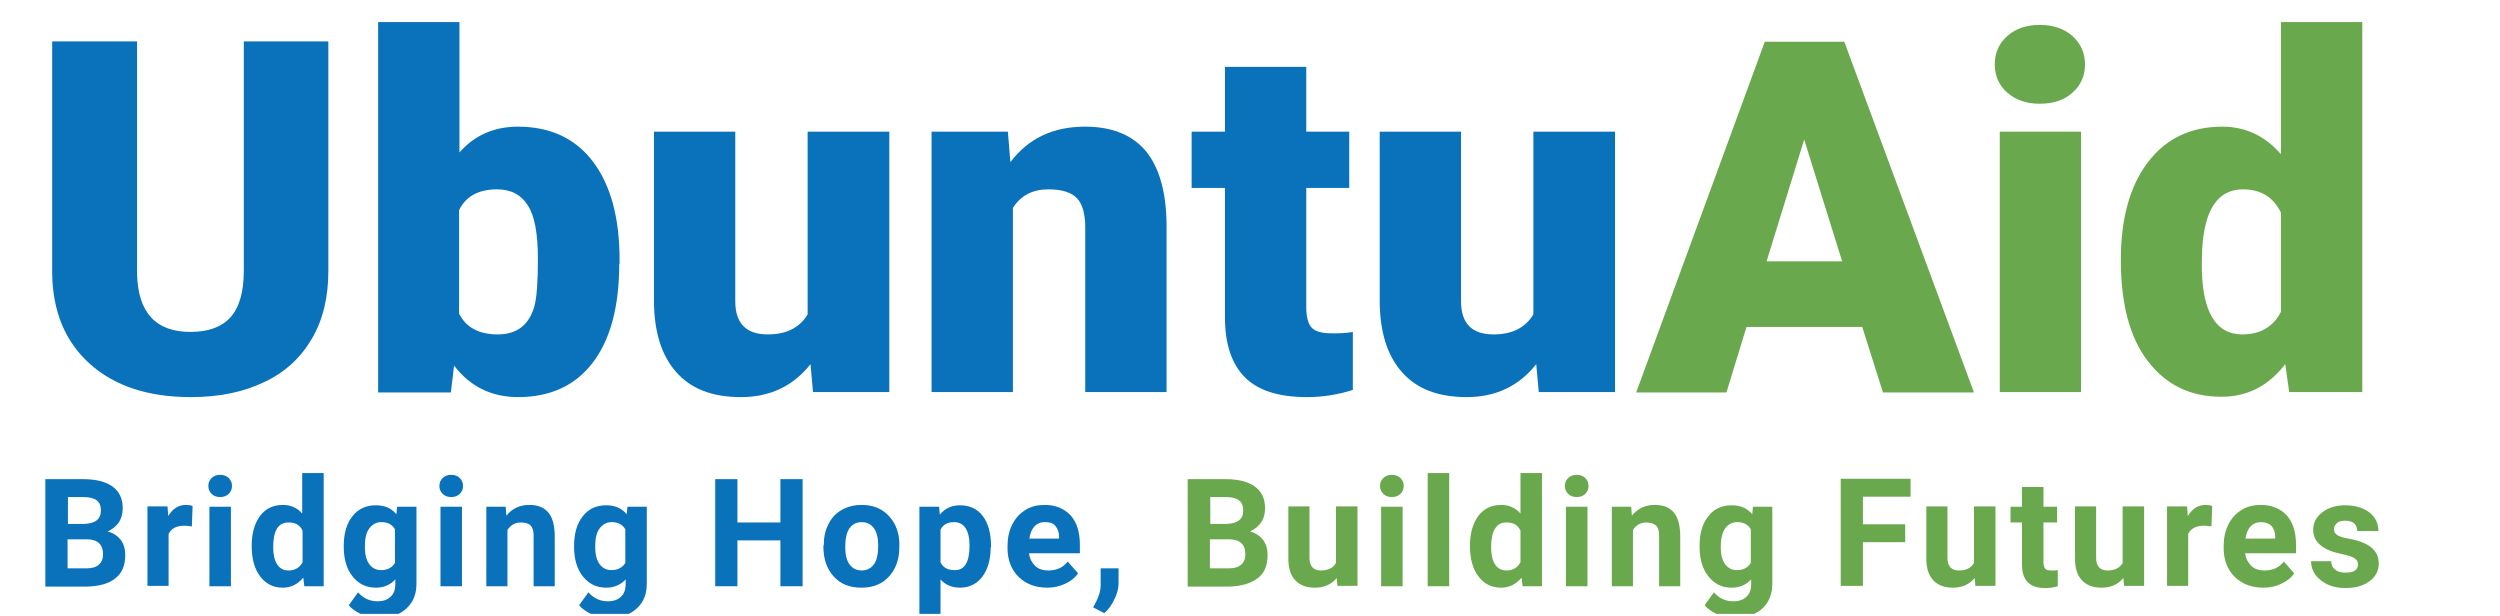 <svg width="280" height="69" viewBox="0 0 280 69" fill="none" xmlns="http://www.w3.org/2000/svg">
<g clip-path="url(#clip0_184_1238)">
<g clip-path="url(#clip1_184_1238)">
<g clip-path="url(#clip2_184_1238)">
<g clip-path="url(#clip3_184_1238)">
<path d="M36.775 4.637V30.354C36.775 33.283 36.173 35.81 34.929 37.937C33.686 40.063 31.92 41.708 29.593 42.791C27.267 43.915 24.538 44.476 21.369 44.476C16.595 44.476 12.823 43.233 10.055 40.745C7.287 38.258 5.883 34.847 5.843 30.555V4.637H15.351V30.715C15.471 35.008 17.437 37.174 21.329 37.174C23.295 37.174 24.779 36.653 25.782 35.57C26.785 34.486 27.307 32.721 27.307 30.314V4.637H36.775Z" fill="#0A72BA"/>
<path d="M69.352 29.592C69.352 34.366 68.349 38.057 66.383 40.625C64.417 43.192 61.609 44.476 58.038 44.476C55.069 44.476 52.662 43.313 50.857 40.946L50.496 43.955H42.352V2.471H51.459V17.074C53.144 15.149 55.35 14.186 57.998 14.186C61.649 14.186 64.457 15.51 66.423 18.118C68.389 20.725 69.392 24.376 69.392 29.11V29.592H69.352ZM60.245 28.99C60.245 26.182 59.884 24.176 59.122 23.012C58.359 21.809 57.236 21.207 55.671 21.207C53.625 21.207 52.181 21.969 51.419 23.534V35.128C52.181 36.653 53.625 37.455 55.752 37.455C57.878 37.455 59.242 36.412 59.844 34.326C60.125 33.323 60.245 31.518 60.245 28.99Z" fill="#0A72BA"/>
<path d="M90.776 40.785C88.85 43.233 86.242 44.476 82.993 44.476C79.783 44.476 77.376 43.553 75.731 41.668C74.086 39.822 73.244 37.134 73.244 33.644V14.748H82.351V33.724C82.351 36.212 83.554 37.455 86.002 37.455C88.088 37.455 89.572 36.693 90.455 35.209V14.748H99.602V43.914H91.057L90.776 40.785Z" fill="#0A72BA"/>
<path d="M112.882 14.748L113.163 18.158C115.169 15.51 117.937 14.186 121.508 14.186C124.557 14.186 126.803 15.109 128.328 16.914C129.812 18.719 130.615 21.448 130.655 25.098V43.914H121.548V25.5C121.548 24.015 121.267 22.932 120.665 22.25C120.063 21.568 118.98 21.207 117.415 21.207C115.65 21.207 114.326 21.889 113.444 23.293V43.914H104.336V14.748H112.882Z" fill="#0A72BA"/>
<path d="M146.302 7.486V14.748H151.116V21.046H146.302V34.406C146.302 35.489 146.502 36.252 146.903 36.693C147.305 37.134 148.067 37.335 149.271 37.335C150.153 37.335 150.915 37.295 151.517 37.174V43.674C149.872 44.195 148.187 44.476 146.382 44.476C143.253 44.476 140.926 43.754 139.441 42.27C137.957 40.785 137.195 38.538 137.195 35.57V21.046H133.463V14.748H137.195V7.486H146.302Z" fill="#0A72BA"/>
<path d="M172.059 40.785C170.133 43.233 167.525 44.476 164.275 44.476C161.066 44.476 158.659 43.553 157.014 41.668C155.369 39.822 154.526 37.134 154.526 33.644V14.748H163.634V33.724C163.634 36.212 164.837 37.455 167.284 37.455C169.371 37.455 170.855 36.693 171.738 35.209V14.748H180.885V43.914H172.34L172.059 40.785Z" fill="#0A72BA"/>
<path d="M208.568 36.613H195.609L193.362 43.955H183.252L197.655 4.677H206.562L221.085 43.955H210.894L208.568 36.613ZM197.856 29.271H206.321L202.068 15.63L197.856 29.271Z" fill="#6AA84D"/>
<path d="M223.412 7.205C223.412 5.921 223.893 4.838 224.816 4.036C225.739 3.193 226.983 2.792 228.467 2.792C229.951 2.792 231.155 3.193 232.118 4.036C233.041 4.878 233.522 5.921 233.522 7.205C233.522 8.489 233.041 9.572 232.118 10.374C231.195 11.217 229.951 11.618 228.467 11.618C226.983 11.618 225.779 11.217 224.816 10.374C223.893 9.572 223.412 8.489 223.412 7.205ZM233.081 43.915H223.974V14.748H233.081V43.915Z" fill="#6AA84D"/>
<path d="M237.534 29.11C237.534 24.497 238.537 20.846 240.543 18.198C242.549 15.55 245.317 14.186 248.888 14.186C251.496 14.186 253.702 15.229 255.467 17.275V2.471H264.575V43.914H256.39L255.949 40.785C254.063 43.233 251.696 44.436 248.808 44.436C245.317 44.436 242.589 43.112 240.543 40.424C238.537 37.816 237.534 34.045 237.534 29.11ZM246.601 29.672C246.601 34.847 248.126 37.455 251.135 37.455C253.141 37.455 254.585 36.613 255.467 34.928V23.815C254.625 22.089 253.221 21.207 251.215 21.207C248.406 21.207 246.882 23.453 246.641 27.987L246.601 29.672Z" fill="#6AA84D"/>
<path d="M5.08 65.659V53.664H9.293C10.737 53.664 11.861 53.944 12.623 54.506C13.385 55.068 13.746 55.87 13.746 56.953C13.746 57.555 13.586 58.077 13.305 58.518C12.984 58.959 12.583 59.28 12.061 59.521C12.663 59.682 13.144 60.003 13.505 60.444C13.867 60.925 14.027 61.487 14.027 62.169C14.027 63.333 13.666 64.215 12.904 64.777C12.181 65.379 11.098 65.659 9.734 65.7H5.08V65.659ZM7.568 58.679H9.413C10.657 58.639 11.299 58.157 11.299 57.194C11.299 56.633 11.138 56.271 10.817 56.031C10.496 55.79 10.015 55.67 9.333 55.67H7.608V58.679H7.568ZM7.568 60.404V63.654H9.694C10.296 63.654 10.737 63.533 11.058 63.252C11.379 62.971 11.54 62.61 11.54 62.089C11.54 61.006 10.978 60.444 9.814 60.404H7.568Z" fill="#0A72BA"/>
<path d="M21.489 58.959C21.168 58.919 20.887 58.879 20.647 58.879C19.764 58.879 19.162 59.2 18.881 59.802V65.619H16.514V56.713H18.761L18.841 57.796C19.323 56.994 19.965 56.552 20.847 56.552C21.128 56.552 21.369 56.592 21.57 56.673L21.489 58.959Z" fill="#0A72BA"/>
<path d="M23.335 54.426C23.335 54.065 23.455 53.784 23.696 53.543C23.936 53.303 24.258 53.182 24.659 53.182C25.06 53.182 25.381 53.303 25.622 53.543C25.862 53.784 25.983 54.065 25.983 54.426C25.983 54.787 25.862 55.068 25.622 55.309C25.381 55.549 25.06 55.67 24.659 55.67C24.258 55.67 23.936 55.549 23.696 55.309C23.455 55.068 23.335 54.787 23.335 54.426ZM25.862 65.659H23.455V56.753H25.862V65.659Z" fill="#0A72BA"/>
<path d="M28.189 61.126C28.189 59.722 28.51 58.639 29.112 57.796C29.754 56.953 30.596 56.552 31.68 56.552C32.562 56.552 33.284 56.873 33.846 57.515V52.982H36.253V65.659H34.087L33.967 64.697C33.365 65.419 32.602 65.82 31.68 65.82C30.637 65.82 29.794 65.419 29.152 64.576C28.51 63.734 28.189 62.61 28.189 61.126ZM30.596 61.286C30.596 62.129 30.757 62.771 31.038 63.212C31.319 63.654 31.76 63.894 32.322 63.894C33.044 63.894 33.565 63.573 33.886 62.971V59.441C33.605 58.799 33.084 58.518 32.362 58.518C31.158 58.478 30.596 59.441 30.596 61.286Z" fill="#0A72BA"/>
<path d="M38.5 61.126C38.5 59.762 38.821 58.639 39.463 57.836C40.105 56.994 40.987 56.592 42.111 56.592C43.074 56.592 43.836 56.913 44.398 57.595L44.478 56.753H46.644V65.379C46.644 66.141 46.484 66.823 46.123 67.425C45.762 67.986 45.28 68.428 44.638 68.749C43.996 69.07 43.234 69.19 42.392 69.19C41.75 69.19 41.108 69.07 40.466 68.789C39.864 68.508 39.383 68.187 39.062 67.786L40.105 66.341C40.707 67.023 41.429 67.344 42.271 67.344C42.913 67.344 43.395 67.184 43.756 66.823C44.117 66.502 44.277 66.02 44.277 65.379V64.897C43.716 65.499 42.993 65.82 42.111 65.82C41.028 65.82 40.185 65.419 39.503 64.576C38.821 63.734 38.5 62.61 38.5 61.246V61.126ZM40.867 61.286C40.867 62.089 41.028 62.731 41.349 63.172C41.669 63.613 42.111 63.854 42.672 63.854C43.395 63.854 43.916 63.573 44.237 63.052V59.28C43.916 58.719 43.395 58.478 42.713 58.478C42.151 58.478 41.71 58.719 41.349 59.2C40.987 59.682 40.867 60.364 40.867 61.286Z" fill="#0A72BA"/>
<path d="M49.212 54.426C49.212 54.065 49.333 53.784 49.573 53.543C49.814 53.303 50.135 53.182 50.536 53.182C50.937 53.182 51.258 53.303 51.499 53.543C51.74 53.784 51.86 54.065 51.86 54.426C51.86 54.787 51.74 55.068 51.499 55.309C51.258 55.549 50.937 55.67 50.536 55.67C50.135 55.67 49.814 55.549 49.573 55.309C49.333 55.068 49.212 54.787 49.212 54.426ZM51.74 65.659H49.333V56.753H51.74V65.659Z" fill="#0A72BA"/>
<path d="M56.634 56.713L56.715 57.756C57.356 56.953 58.199 56.552 59.282 56.552C60.245 56.552 60.927 56.833 61.408 57.395C61.89 57.956 62.09 58.799 62.131 59.882V65.659H59.764V59.962C59.764 59.441 59.643 59.08 59.443 58.879C59.242 58.639 58.841 58.518 58.359 58.518C57.677 58.518 57.196 58.799 56.835 59.361V65.659H54.468V56.753H56.634V56.713Z" fill="#0A72BA"/>
<path d="M64.297 61.126C64.297 59.762 64.618 58.639 65.26 57.836C65.902 56.994 66.784 56.592 67.908 56.592C68.871 56.592 69.633 56.913 70.195 57.595L70.275 56.753H72.441V65.379C72.441 66.141 72.281 66.823 71.92 67.425C71.559 67.986 71.077 68.428 70.435 68.749C69.793 69.07 69.031 69.19 68.189 69.19C67.547 69.19 66.905 69.07 66.263 68.789C65.661 68.508 65.18 68.187 64.859 67.786L65.902 66.341C66.504 67.023 67.226 67.344 68.068 67.344C68.71 67.344 69.192 67.184 69.553 66.823C69.914 66.502 70.074 66.02 70.074 65.379V64.897C69.513 65.499 68.79 65.82 67.908 65.82C66.825 65.82 65.982 65.419 65.3 64.576C64.618 63.734 64.297 62.61 64.297 61.246V61.126ZM66.664 61.286C66.664 62.089 66.825 62.731 67.146 63.172C67.467 63.613 67.908 63.854 68.47 63.854C69.192 63.854 69.713 63.573 70.034 63.052V59.28C69.713 58.719 69.192 58.478 68.51 58.478C67.948 58.478 67.507 58.719 67.146 59.2C66.784 59.682 66.664 60.364 66.664 61.286Z" fill="#0A72BA"/>
<path d="M89.894 65.659H87.406V60.524H82.592V65.659H80.104V53.664H82.592V58.518H87.406V53.664H89.894V65.659Z" fill="#0A72BA"/>
<path d="M92.261 61.086C92.261 60.203 92.421 59.401 92.782 58.719C93.103 58.037 93.625 57.475 94.267 57.114C94.909 56.753 95.631 56.552 96.513 56.552C97.717 56.552 98.68 56.913 99.442 57.676C100.204 58.438 100.646 59.401 100.726 60.685V61.286C100.726 62.651 100.325 63.734 99.562 64.576C98.8 65.419 97.757 65.82 96.473 65.82C95.189 65.82 94.146 65.419 93.384 64.576C92.622 63.734 92.221 62.651 92.221 61.206V61.086H92.261ZM94.668 61.286C94.668 62.129 94.828 62.771 95.149 63.212C95.47 63.654 95.912 63.894 96.513 63.894C97.075 63.894 97.556 63.654 97.877 63.212C98.198 62.771 98.359 62.049 98.359 61.086C98.359 60.243 98.198 59.601 97.877 59.16C97.556 58.719 97.115 58.478 96.513 58.478C95.912 58.478 95.47 58.719 95.149 59.16C94.828 59.601 94.668 60.324 94.668 61.286Z" fill="#0A72BA"/>
<path d="M110.956 61.286C110.956 62.651 110.635 63.774 110.033 64.576C109.392 65.419 108.549 65.82 107.506 65.82C106.623 65.82 105.861 65.499 105.339 64.897V69.11H102.972V56.753H105.179L105.259 57.636C105.821 56.953 106.583 56.592 107.506 56.592C108.589 56.592 109.472 56.994 110.074 57.796C110.675 58.598 110.996 59.722 110.996 61.166V61.286H110.956ZM108.589 61.086C108.589 60.243 108.429 59.601 108.148 59.16C107.867 58.719 107.426 58.478 106.864 58.478C106.102 58.478 105.62 58.759 105.339 59.321V62.971C105.62 63.573 106.142 63.854 106.904 63.854C108.027 63.894 108.589 62.971 108.589 61.086Z" fill="#0A72BA"/>
<path d="M117.295 65.82C115.971 65.82 114.928 65.419 114.086 64.616C113.283 63.814 112.842 62.731 112.842 61.407V61.166C112.842 60.283 113.003 59.481 113.364 58.759C113.725 58.037 114.206 57.515 114.848 57.114C115.49 56.713 116.212 56.552 117.015 56.552C118.218 56.552 119.181 56.953 119.903 57.716C120.585 58.478 120.946 59.561 120.946 61.006V61.968H115.249C115.329 62.57 115.57 63.012 115.931 63.373C116.292 63.734 116.814 63.894 117.416 63.894C118.338 63.894 119.061 63.573 119.582 62.891L120.746 64.215C120.385 64.737 119.903 65.098 119.301 65.379C118.7 65.659 118.017 65.82 117.295 65.82ZM117.015 58.478C116.533 58.478 116.172 58.639 115.851 58.959C115.57 59.28 115.37 59.722 115.289 60.324H118.619V60.123C118.619 59.601 118.459 59.2 118.178 58.879C117.897 58.558 117.536 58.478 117.015 58.478Z" fill="#0A72BA"/>
<path d="M123.674 68.668L122.431 68.026L122.711 67.505C123.073 66.823 123.273 66.181 123.273 65.499V63.654H125.279V65.298C125.279 65.9 125.119 66.542 124.798 67.144C124.517 67.746 124.156 68.267 123.674 68.668Z" fill="#0A72BA"/>
<path d="M133.022 65.659V53.664H137.235C138.679 53.664 139.802 53.944 140.565 54.506C141.327 55.068 141.688 55.87 141.688 56.953C141.688 57.555 141.528 58.077 141.247 58.518C140.926 58.959 140.525 59.28 140.003 59.521C140.605 59.682 141.086 60.003 141.447 60.444C141.808 60.925 141.969 61.487 141.969 62.169C141.969 63.333 141.608 64.215 140.846 64.777C140.083 65.338 139.04 65.659 137.676 65.7H133.022V65.659ZM135.51 58.679H137.355C138.599 58.639 139.241 58.157 139.241 57.194C139.241 56.633 139.08 56.271 138.759 56.031C138.438 55.79 137.957 55.67 137.275 55.67H135.55V58.679H135.51ZM135.51 60.404V63.654H137.636C138.238 63.654 138.679 63.533 139 63.252C139.321 62.971 139.481 62.61 139.481 62.089C139.481 61.006 138.92 60.444 137.756 60.404H135.51Z" fill="#6AA84D"/>
<path d="M149.712 64.737C149.11 65.459 148.308 65.82 147.265 65.82C146.302 65.82 145.58 65.539 145.058 64.977C144.537 64.416 144.296 63.613 144.296 62.57V56.713H146.663V62.49C146.663 63.413 147.104 63.894 147.947 63.894C148.749 63.894 149.311 63.613 149.632 63.052V56.713H152.039V65.619H149.792L149.712 64.737Z" fill="#6AA84D"/>
<path d="M154.566 54.426C154.566 54.065 154.687 53.784 154.927 53.543C155.168 53.303 155.489 53.182 155.89 53.182C156.292 53.182 156.613 53.303 156.853 53.543C157.094 53.784 157.214 54.065 157.214 54.426C157.214 54.787 157.094 55.068 156.853 55.309C156.613 55.549 156.292 55.67 155.89 55.67C155.489 55.67 155.168 55.549 154.927 55.309C154.687 55.068 154.566 54.787 154.566 54.426ZM157.094 65.659H154.687V56.753H157.094V65.659Z" fill="#6AA84D"/>
<path d="M162.31 65.659H159.902V52.982H162.31V65.659Z" fill="#6AA84D"/>
<path d="M164.636 61.126C164.636 59.722 164.957 58.639 165.559 57.796C166.201 56.953 167.044 56.552 168.127 56.552C169.01 56.552 169.732 56.873 170.293 57.515V52.982H172.701V65.659H170.534L170.414 64.697C169.812 65.419 169.05 65.82 168.127 65.82C167.084 65.82 166.241 65.419 165.599 64.576C164.957 63.734 164.636 62.61 164.636 61.126ZM167.004 61.286C167.004 62.129 167.164 62.771 167.445 63.212C167.726 63.654 168.167 63.894 168.729 63.894C169.451 63.894 169.972 63.573 170.293 62.971V59.441C170.013 58.799 169.491 58.518 168.769 58.518C167.605 58.478 167.004 59.441 167.004 61.286Z" fill="#6AA84D"/>
<path d="M175.268 54.426C175.268 54.065 175.389 53.784 175.629 53.543C175.87 53.303 176.191 53.182 176.592 53.182C176.993 53.182 177.314 53.303 177.555 53.543C177.796 53.784 177.916 54.065 177.916 54.426C177.916 54.787 177.796 55.068 177.555 55.309C177.314 55.549 176.993 55.67 176.592 55.67C176.191 55.67 175.87 55.549 175.629 55.309C175.389 55.068 175.268 54.787 175.268 54.426ZM177.796 65.659H175.389V56.753H177.796V65.659Z" fill="#6AA84D"/>
<path d="M182.69 56.713L182.771 57.756C183.413 56.953 184.255 56.552 185.338 56.552C186.301 56.552 186.983 56.833 187.465 57.395C187.946 57.956 188.147 58.799 188.187 59.882V65.659H185.82V59.962C185.82 59.441 185.699 59.08 185.499 58.879C185.298 58.679 184.897 58.518 184.416 58.518C183.734 58.518 183.252 58.799 182.891 59.361V65.659H180.524V56.753H182.69V56.713Z" fill="#6AA84D"/>
<path d="M190.353 61.126C190.353 59.762 190.674 58.639 191.316 57.836C191.958 56.994 192.841 56.592 193.964 56.592C194.927 56.592 195.689 56.913 196.251 57.595L196.331 56.753H198.498V65.379C198.498 66.141 198.337 66.823 197.976 67.425C197.615 68.026 197.134 68.428 196.492 68.749C195.85 69.07 195.087 69.19 194.245 69.19C193.603 69.19 192.961 69.07 192.319 68.789C191.717 68.508 191.236 68.187 190.915 67.786L191.958 66.341C192.56 67.023 193.282 67.344 194.125 67.344C194.766 67.344 195.248 67.184 195.609 66.823C195.97 66.502 196.131 66.02 196.131 65.379V64.897C195.569 65.499 194.847 65.82 193.964 65.82C192.881 65.82 192.038 65.419 191.356 64.576C190.674 63.734 190.353 62.61 190.353 61.246V61.126ZM192.72 61.286C192.72 62.089 192.881 62.731 193.202 63.172C193.523 63.613 193.964 63.854 194.526 63.854C195.248 63.854 195.769 63.573 196.09 63.052V59.28C195.769 58.719 195.248 58.478 194.566 58.478C194.004 58.478 193.563 58.719 193.202 59.2C192.881 59.682 192.72 60.364 192.72 61.286Z" fill="#6AA84D"/>
<path d="M213.382 60.725H208.648V65.619H206.16V53.623H213.984V55.63H208.648V58.719H213.382V60.725Z" fill="#6AA84D"/>
<path d="M221.165 64.737C220.563 65.459 219.761 65.82 218.718 65.82C217.755 65.82 217.033 65.539 216.511 64.977C215.99 64.416 215.749 63.613 215.749 62.57V56.713H218.116V62.49C218.116 63.413 218.557 63.894 219.4 63.894C220.202 63.894 220.764 63.613 221.085 63.052V56.713H223.492V65.619H221.245L221.165 64.737Z" fill="#6AA84D"/>
<path d="M228.868 54.546V56.753H230.393V58.518H228.868V62.971C228.868 63.292 228.949 63.533 229.069 63.694C229.189 63.854 229.43 63.894 229.791 63.894C230.072 63.894 230.272 63.894 230.473 63.854V65.659C229.992 65.82 229.51 65.86 229.029 65.86C227.344 65.86 226.501 65.018 226.461 63.333V58.518H225.177V56.753H226.461V54.546H228.868Z" fill="#6AA84D"/>
<path d="M237.815 64.737C237.213 65.459 236.411 65.82 235.368 65.82C234.405 65.82 233.683 65.539 233.161 64.977C232.64 64.416 232.399 63.613 232.399 62.57V56.713H234.766V62.49C234.766 63.413 235.207 63.894 236.05 63.894C236.852 63.894 237.414 63.613 237.735 63.052V56.713H240.142V65.619H237.895L237.815 64.737Z" fill="#6AA84D"/>
<path d="M247.684 58.959C247.363 58.919 247.083 58.879 246.842 58.879C245.959 58.879 245.357 59.2 245.077 59.802V65.619H242.709V56.713H244.956L245.036 57.796C245.518 56.994 246.16 56.552 247.042 56.552C247.323 56.552 247.564 56.592 247.765 56.673L247.684 58.959Z" fill="#6AA84D"/>
<path d="M253.502 65.82C252.178 65.82 251.135 65.419 250.292 64.616C249.49 63.814 249.049 62.731 249.049 61.407V61.166C249.049 60.283 249.209 59.481 249.57 58.759C249.931 58.037 250.413 57.515 251.055 57.114C251.696 56.713 252.419 56.552 253.221 56.552C254.425 56.552 255.388 56.953 256.11 57.716C256.792 58.478 257.153 59.561 257.153 61.006V61.968H251.456C251.536 62.57 251.777 63.012 252.138 63.373C252.499 63.734 253.02 63.894 253.622 63.894C254.545 63.894 255.267 63.573 255.789 62.891L256.952 64.215C256.591 64.737 256.11 65.098 255.508 65.379C254.946 65.659 254.264 65.82 253.502 65.82ZM253.221 58.478C252.74 58.478 252.379 58.639 252.058 58.959C251.777 59.28 251.576 59.722 251.496 60.324H254.826V60.123C254.826 59.601 254.665 59.2 254.385 58.879C254.144 58.639 253.743 58.478 253.221 58.478Z" fill="#6AA84D"/>
<path d="M264.093 63.172C264.093 62.891 263.933 62.651 263.652 62.49C263.371 62.33 262.89 62.169 262.248 62.049C260.121 61.607 259.078 60.685 259.078 59.361C259.078 58.558 259.399 57.916 260.081 57.395C260.723 56.873 261.606 56.592 262.649 56.592C263.772 56.592 264.695 56.873 265.377 57.395C266.059 57.916 266.38 58.639 266.38 59.481H264.013C264.013 59.16 263.893 58.839 263.692 58.639C263.492 58.438 263.13 58.318 262.649 58.318C262.248 58.318 261.927 58.398 261.726 58.598C261.526 58.799 261.405 59 261.405 59.28C261.405 59.561 261.526 59.762 261.766 59.922C262.007 60.083 262.448 60.243 263.05 60.324C263.652 60.444 264.133 60.564 264.535 60.725C265.778 61.206 266.42 61.968 266.42 63.132C266.42 63.934 266.059 64.616 265.377 65.098C264.695 65.619 263.772 65.86 262.689 65.86C261.927 65.86 261.285 65.74 260.683 65.459C260.121 65.178 259.64 64.817 259.319 64.376C258.998 63.894 258.838 63.413 258.838 62.851H261.084C261.124 63.292 261.245 63.613 261.566 63.814C261.847 64.055 262.248 64.135 262.729 64.135C263.171 64.135 263.532 64.055 263.772 63.894C264.013 63.734 264.093 63.453 264.093 63.172Z" fill="#6AA84D"/>
</g>
</g>
</g>
</g>
<defs>
<clipPath id="clip0_184_1238">
<rect width="280" height="68.75" fill="white"/>
</clipPath>
<clipPath id="clip1_184_1238">
<rect width="280" height="68.75" fill="white"/>
</clipPath>
<clipPath id="clip2_184_1238">
<rect width="279.982" height="68.75" fill="white" transform="translate(0.009)"/>
</clipPath>
<clipPath id="clip3_184_1238">
<rect width="261.581" height="67" fill="white" transform="translate(5 2.19)"/>
</clipPath>
</defs>
</svg>
